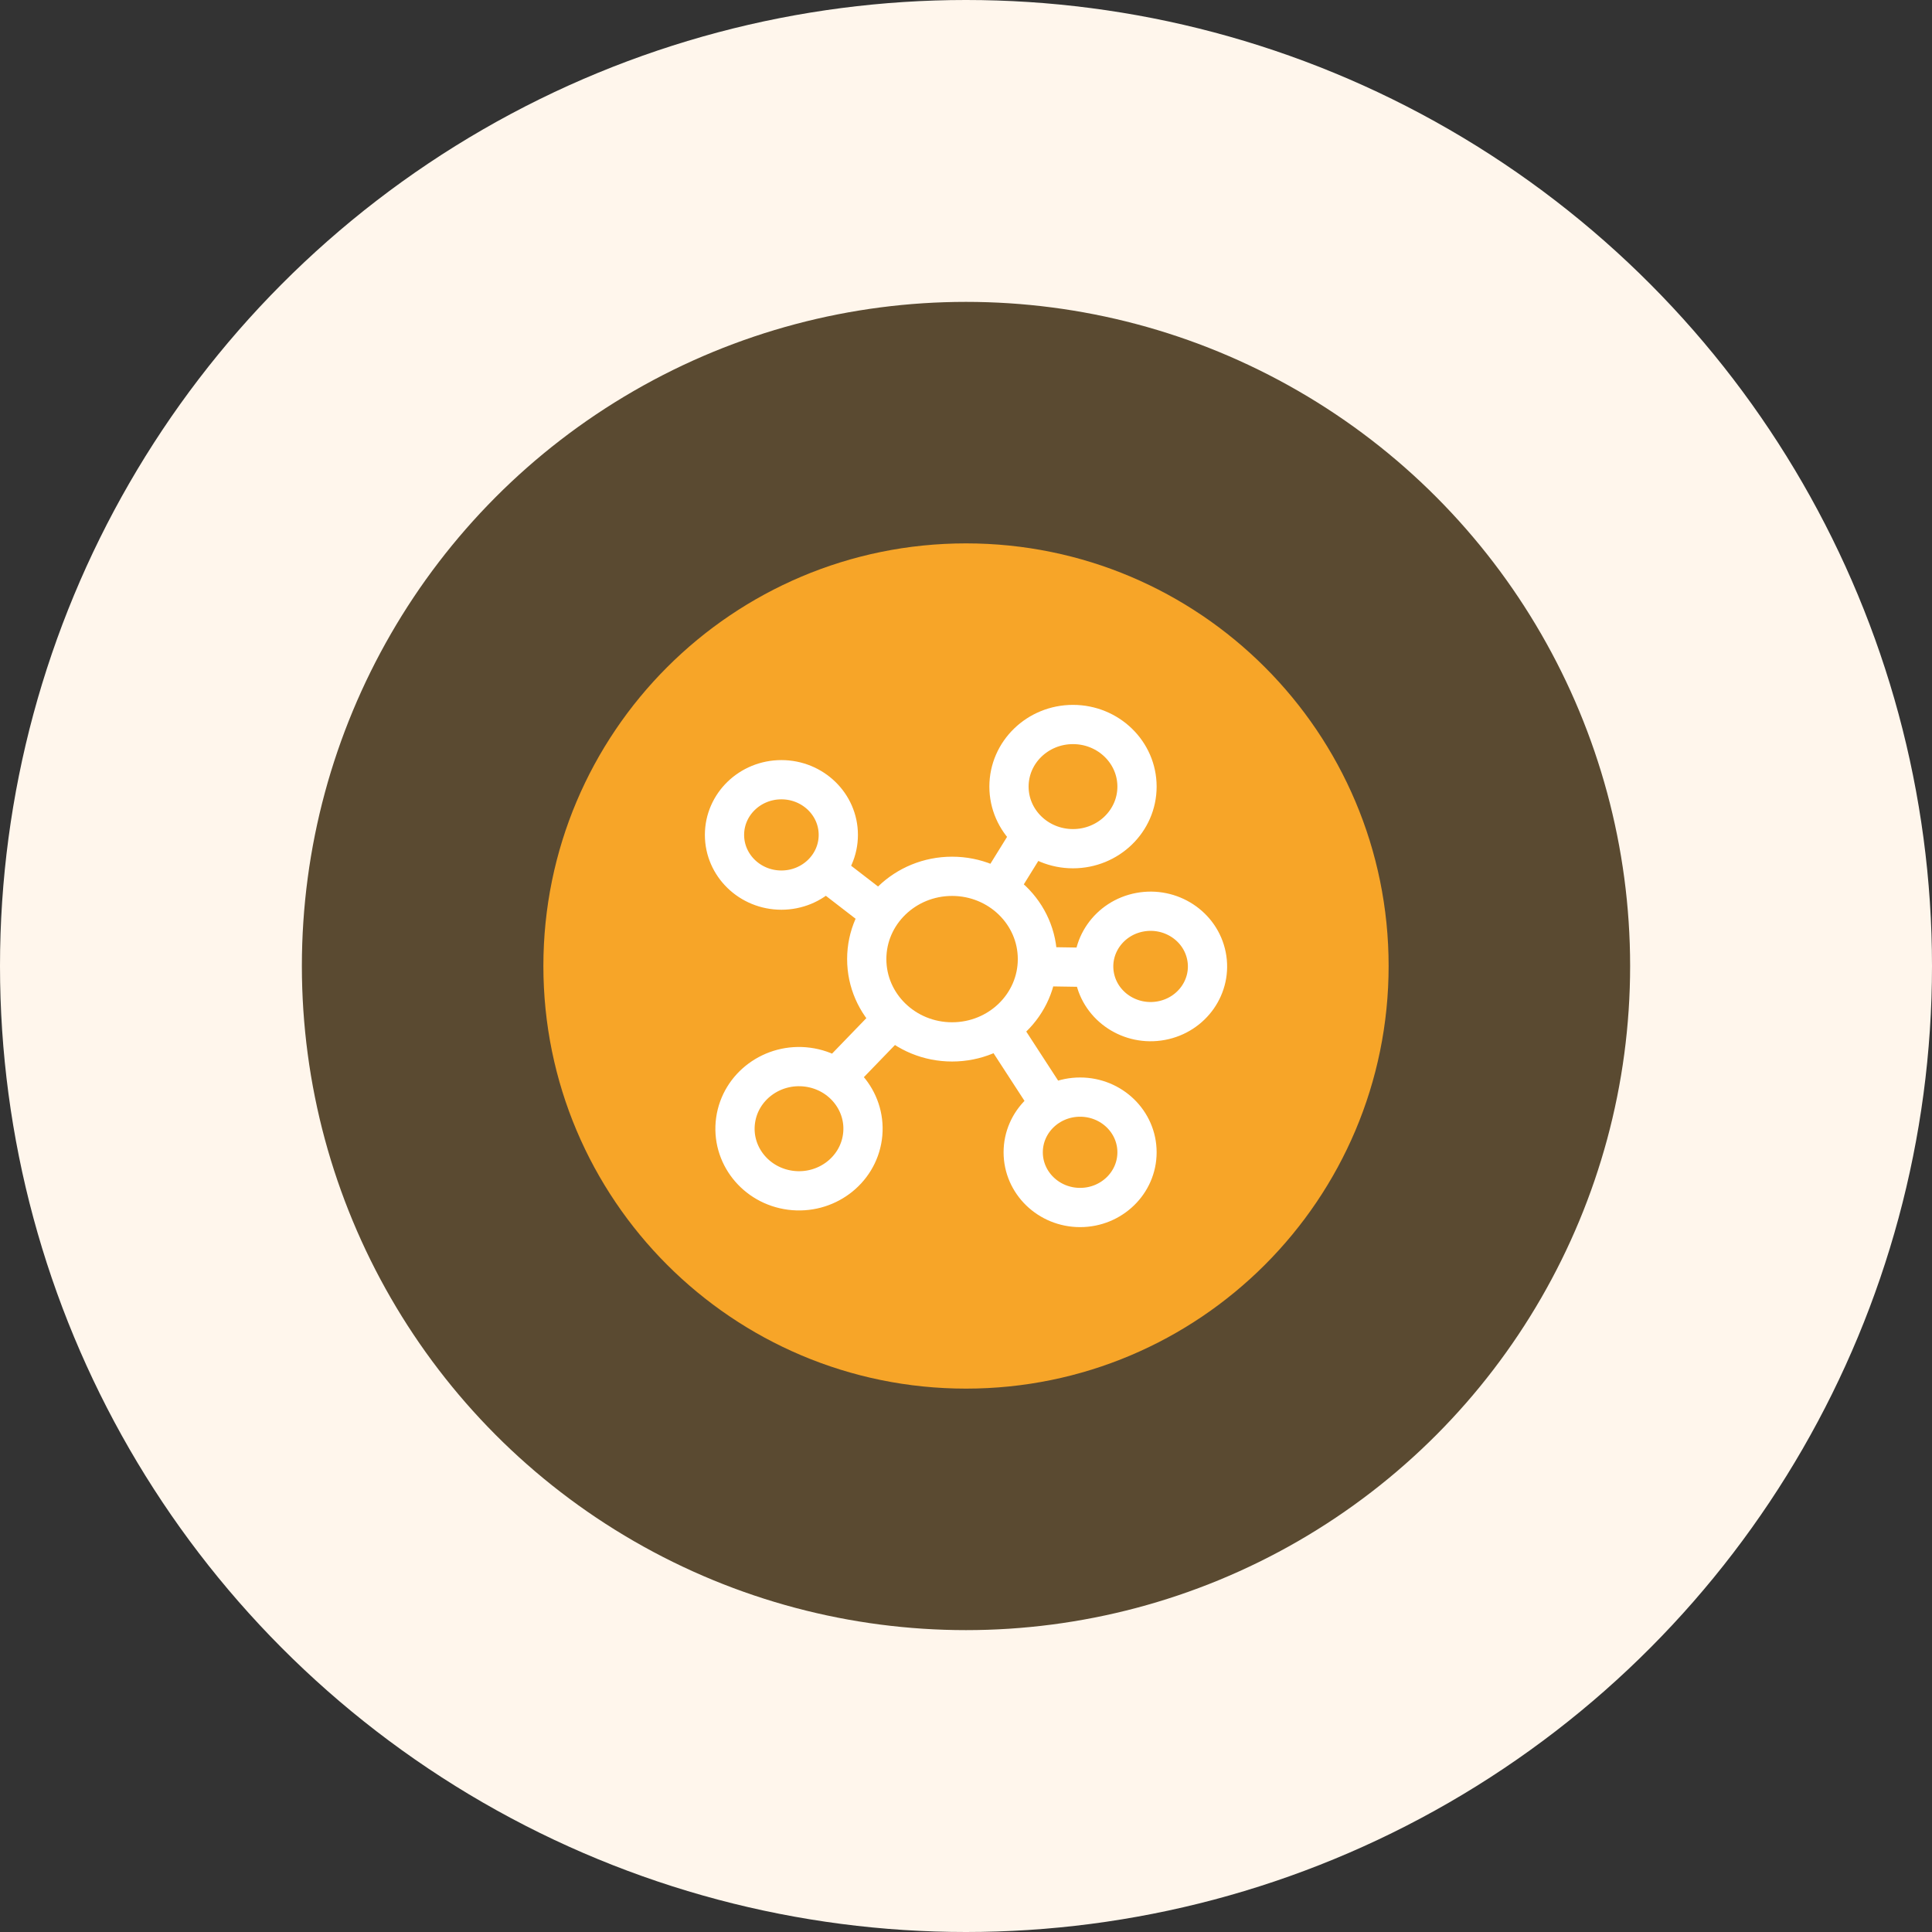 <svg width="64" height="64" viewBox="0 0 64 64" fill="none" xmlns="http://www.w3.org/2000/svg">
<rect x="0" y="0" width="64" height="64" fill="#333333" stroke="none"/>
<path d="M32 45C39.18 45 45 39.18 45 32C45 24.82 39.18 19 32 19C24.82 19 19 24.82 19 32C19 39.18 24.82 45 32 45Z" fill="#F7A528" stroke="#F7A528" stroke-width="2" stroke-linecap="round" stroke-linejoin="round"/>
<circle cx="32" cy="32" r="27" fill="#F7A528" fill-opacity="0.2" stroke="#FFF6EC" stroke-width="10"/>
<path d="M27.129 28.677L29.192 30.269M34.291 27.454L32.927 29.656M36.462 32.051L34.106 32.014M34.935 36.81L33.022 33.865M27.466 35.938L29.669 33.659M34.366 31.771C34.366 33.286 33.101 34.514 31.539 34.514C29.978 34.514 28.712 33.286 28.712 31.771C28.712 30.257 29.978 29.029 31.539 29.029C33.101 29.029 34.366 30.257 34.366 31.771ZM27.77 27.657C27.77 28.667 26.926 29.486 25.885 29.486C24.844 29.486 24 28.667 24 27.657C24 26.647 24.844 25.829 25.885 25.829C26.926 25.829 27.77 26.647 27.77 27.657ZM37.665 26.057C37.665 27.193 36.715 28.114 35.544 28.114C34.373 28.114 33.424 27.193 33.424 26.057C33.424 24.921 34.373 24 35.544 24C36.715 24 37.665 24.921 37.665 26.057ZM39.966 31.669C40.163 32.66 39.494 33.619 38.472 33.81C37.45 34.001 36.461 33.352 36.264 32.361C36.067 31.369 36.736 30.41 37.758 30.219C38.78 30.028 39.769 30.677 39.966 31.669ZM37.665 38.171C37.665 39.181 36.821 40 35.78 40C34.739 40 33.895 39.181 33.895 38.171C33.895 37.161 34.739 36.343 35.78 36.343C36.821 36.343 37.665 37.161 37.665 38.171ZM28.569 37.666C28.412 38.792 27.344 39.581 26.184 39.429C25.023 39.276 24.21 38.24 24.367 37.114C24.524 35.988 25.592 35.199 26.752 35.351C27.913 35.504 28.726 36.54 28.569 37.666Z" stroke="white" stroke-width="1.3"/>
</svg>
